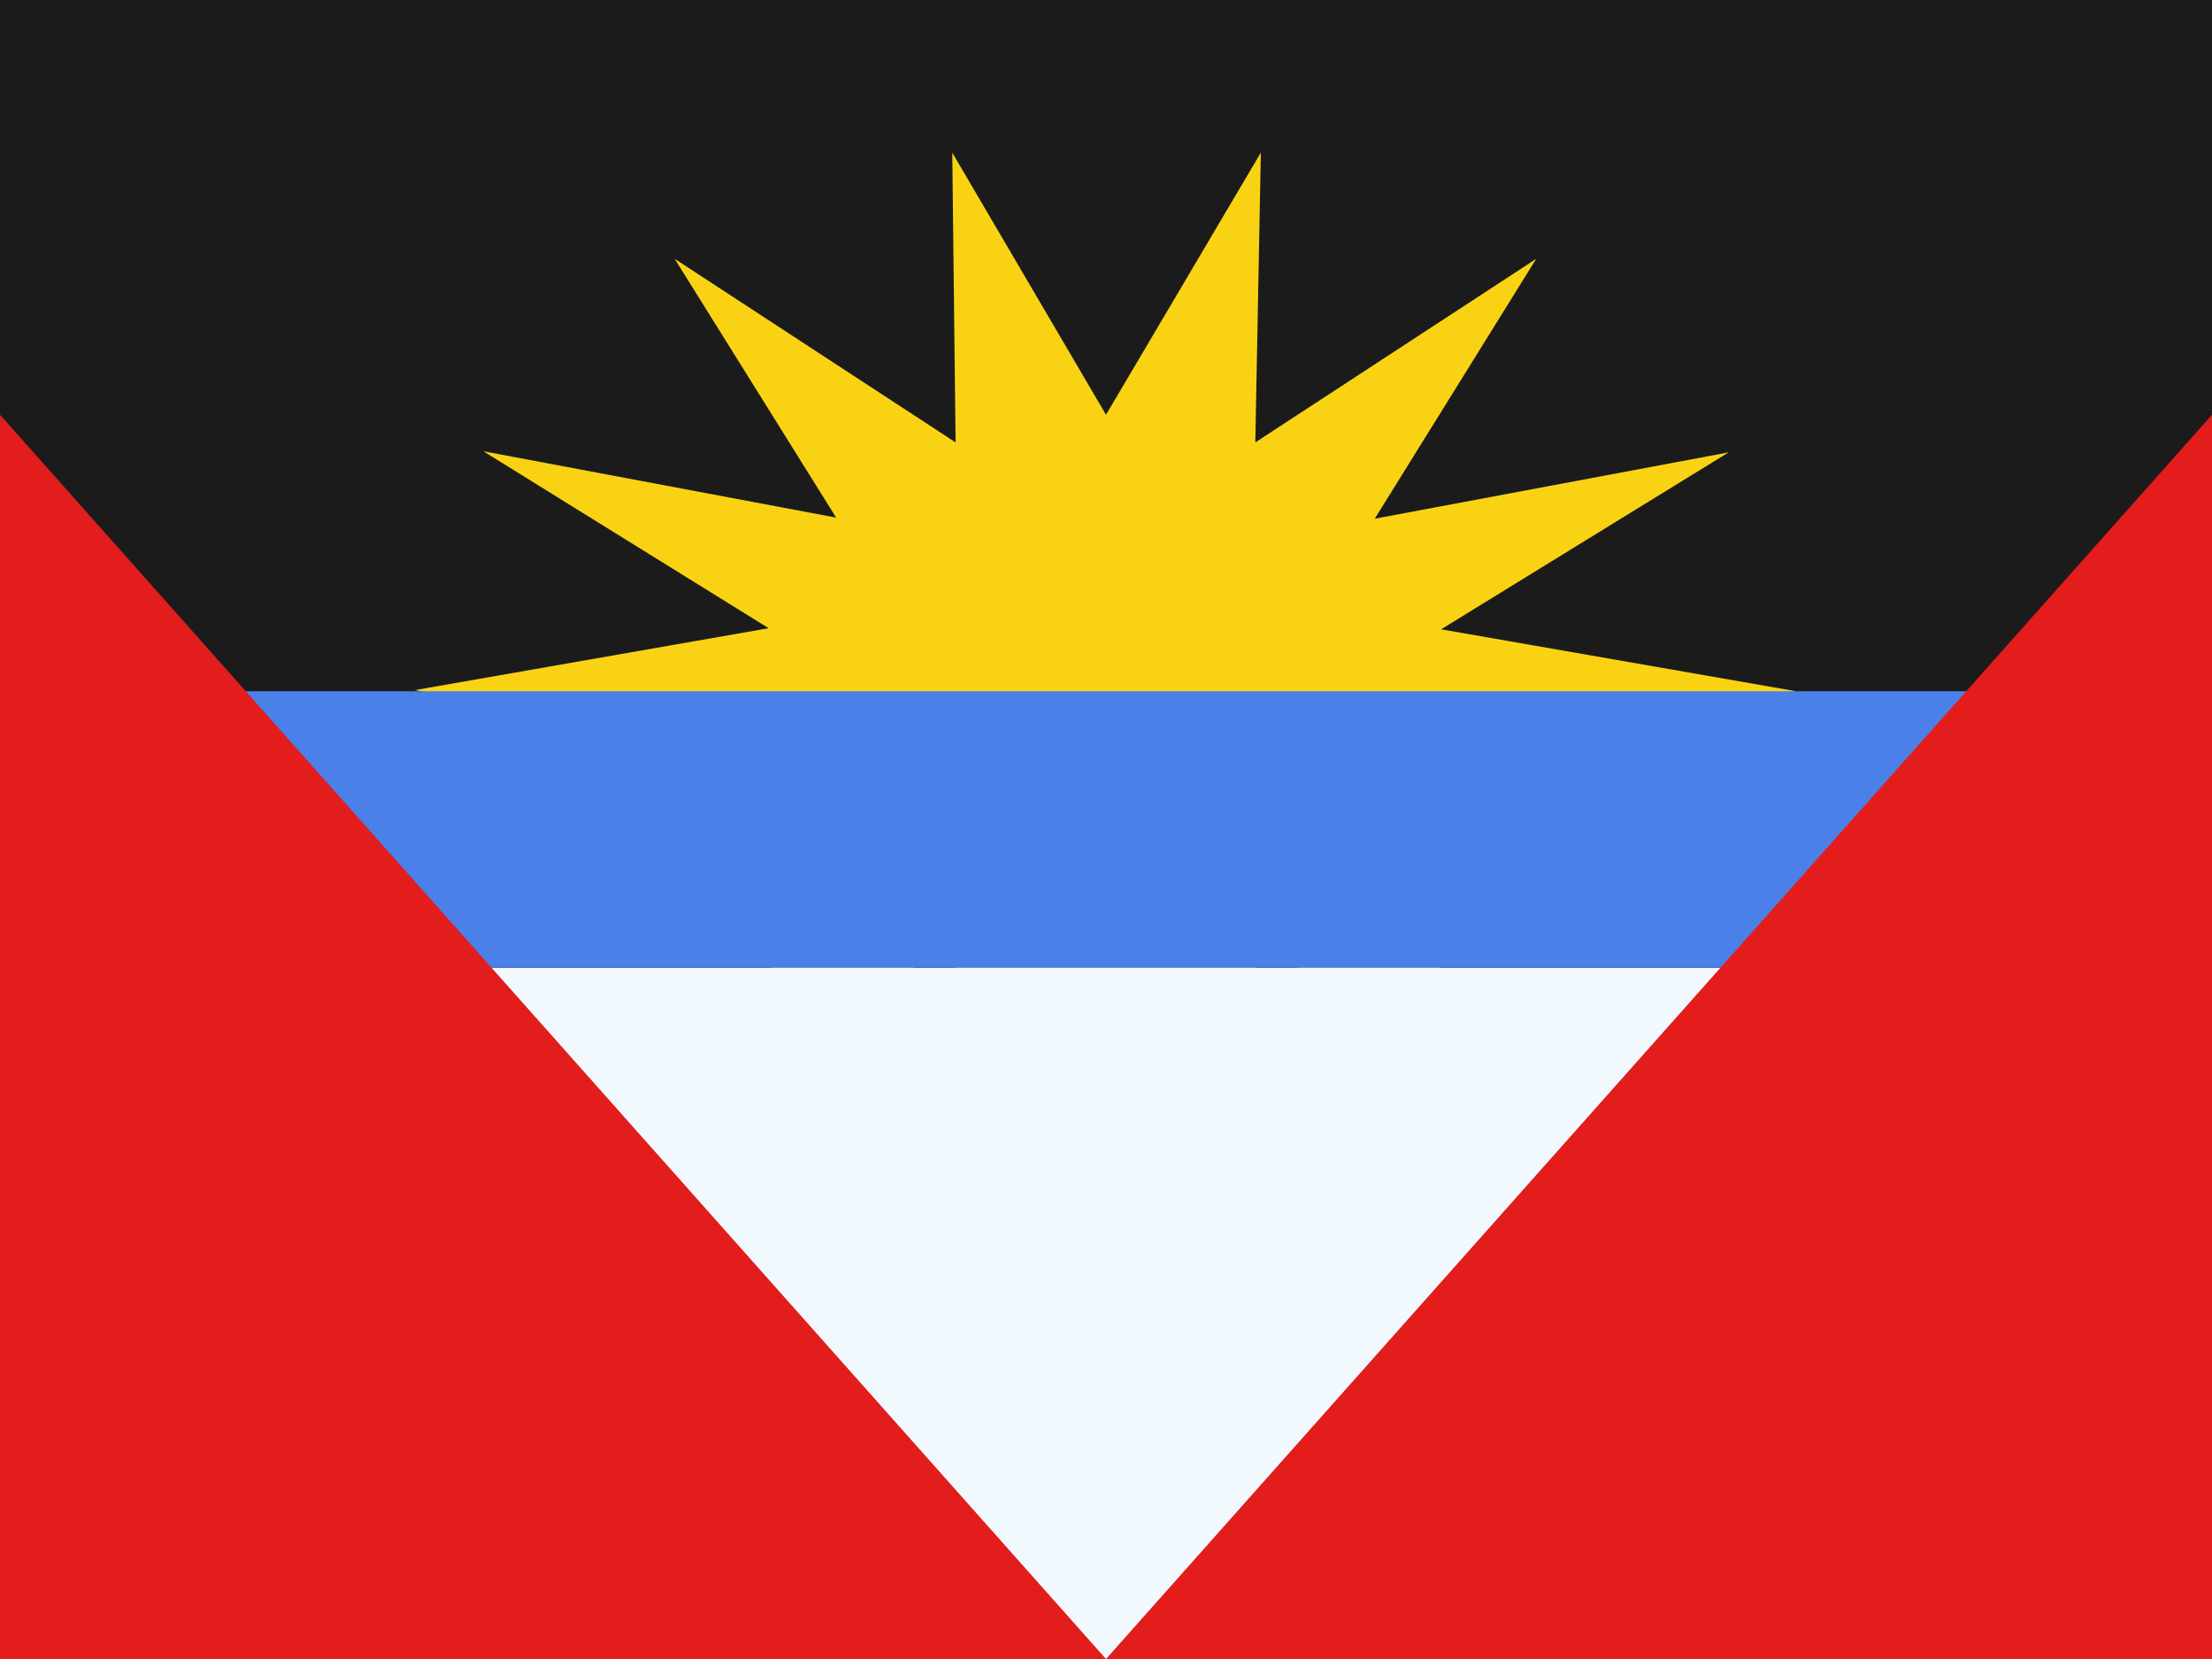 <svg viewBox="0 0 20 15" fill="none" xmlns="http://www.w3.org/2000/svg"><path d="M0 0h20v15H0V0Z" fill="#1B1B1B"/><path d="m10 8.75-1.4 2.37.04-2.62-2.54 1.66L7.56 7.8l-3.2.6 2.6-1.6-3.21-.56 3.2-.56-2.58-1.6 3.19.6L6.1 2.34 8.64 4l-.03-2.62L10 3.75l1.4-2.37L11.35 4l2.54-1.66-1.46 2.35 3.2-.6-2.6 1.6 3.21.56-3.2.56 2.58 1.6-3.19-.6 1.46 2.35-2.54-1.66.03 2.62L10 8.75Z" fill="#f9d313"/><path fill="#f1f9ff" d="M3.75 8.75h12.5V15H3.75z"/><path fill="#4A80E8" d="M1.25 6.25h17.5v2.5H1.25z"/><path d="M0 3.75 10 15 20 3.75V15H0V3.75Z" fill="#e31d1c"/></svg>
